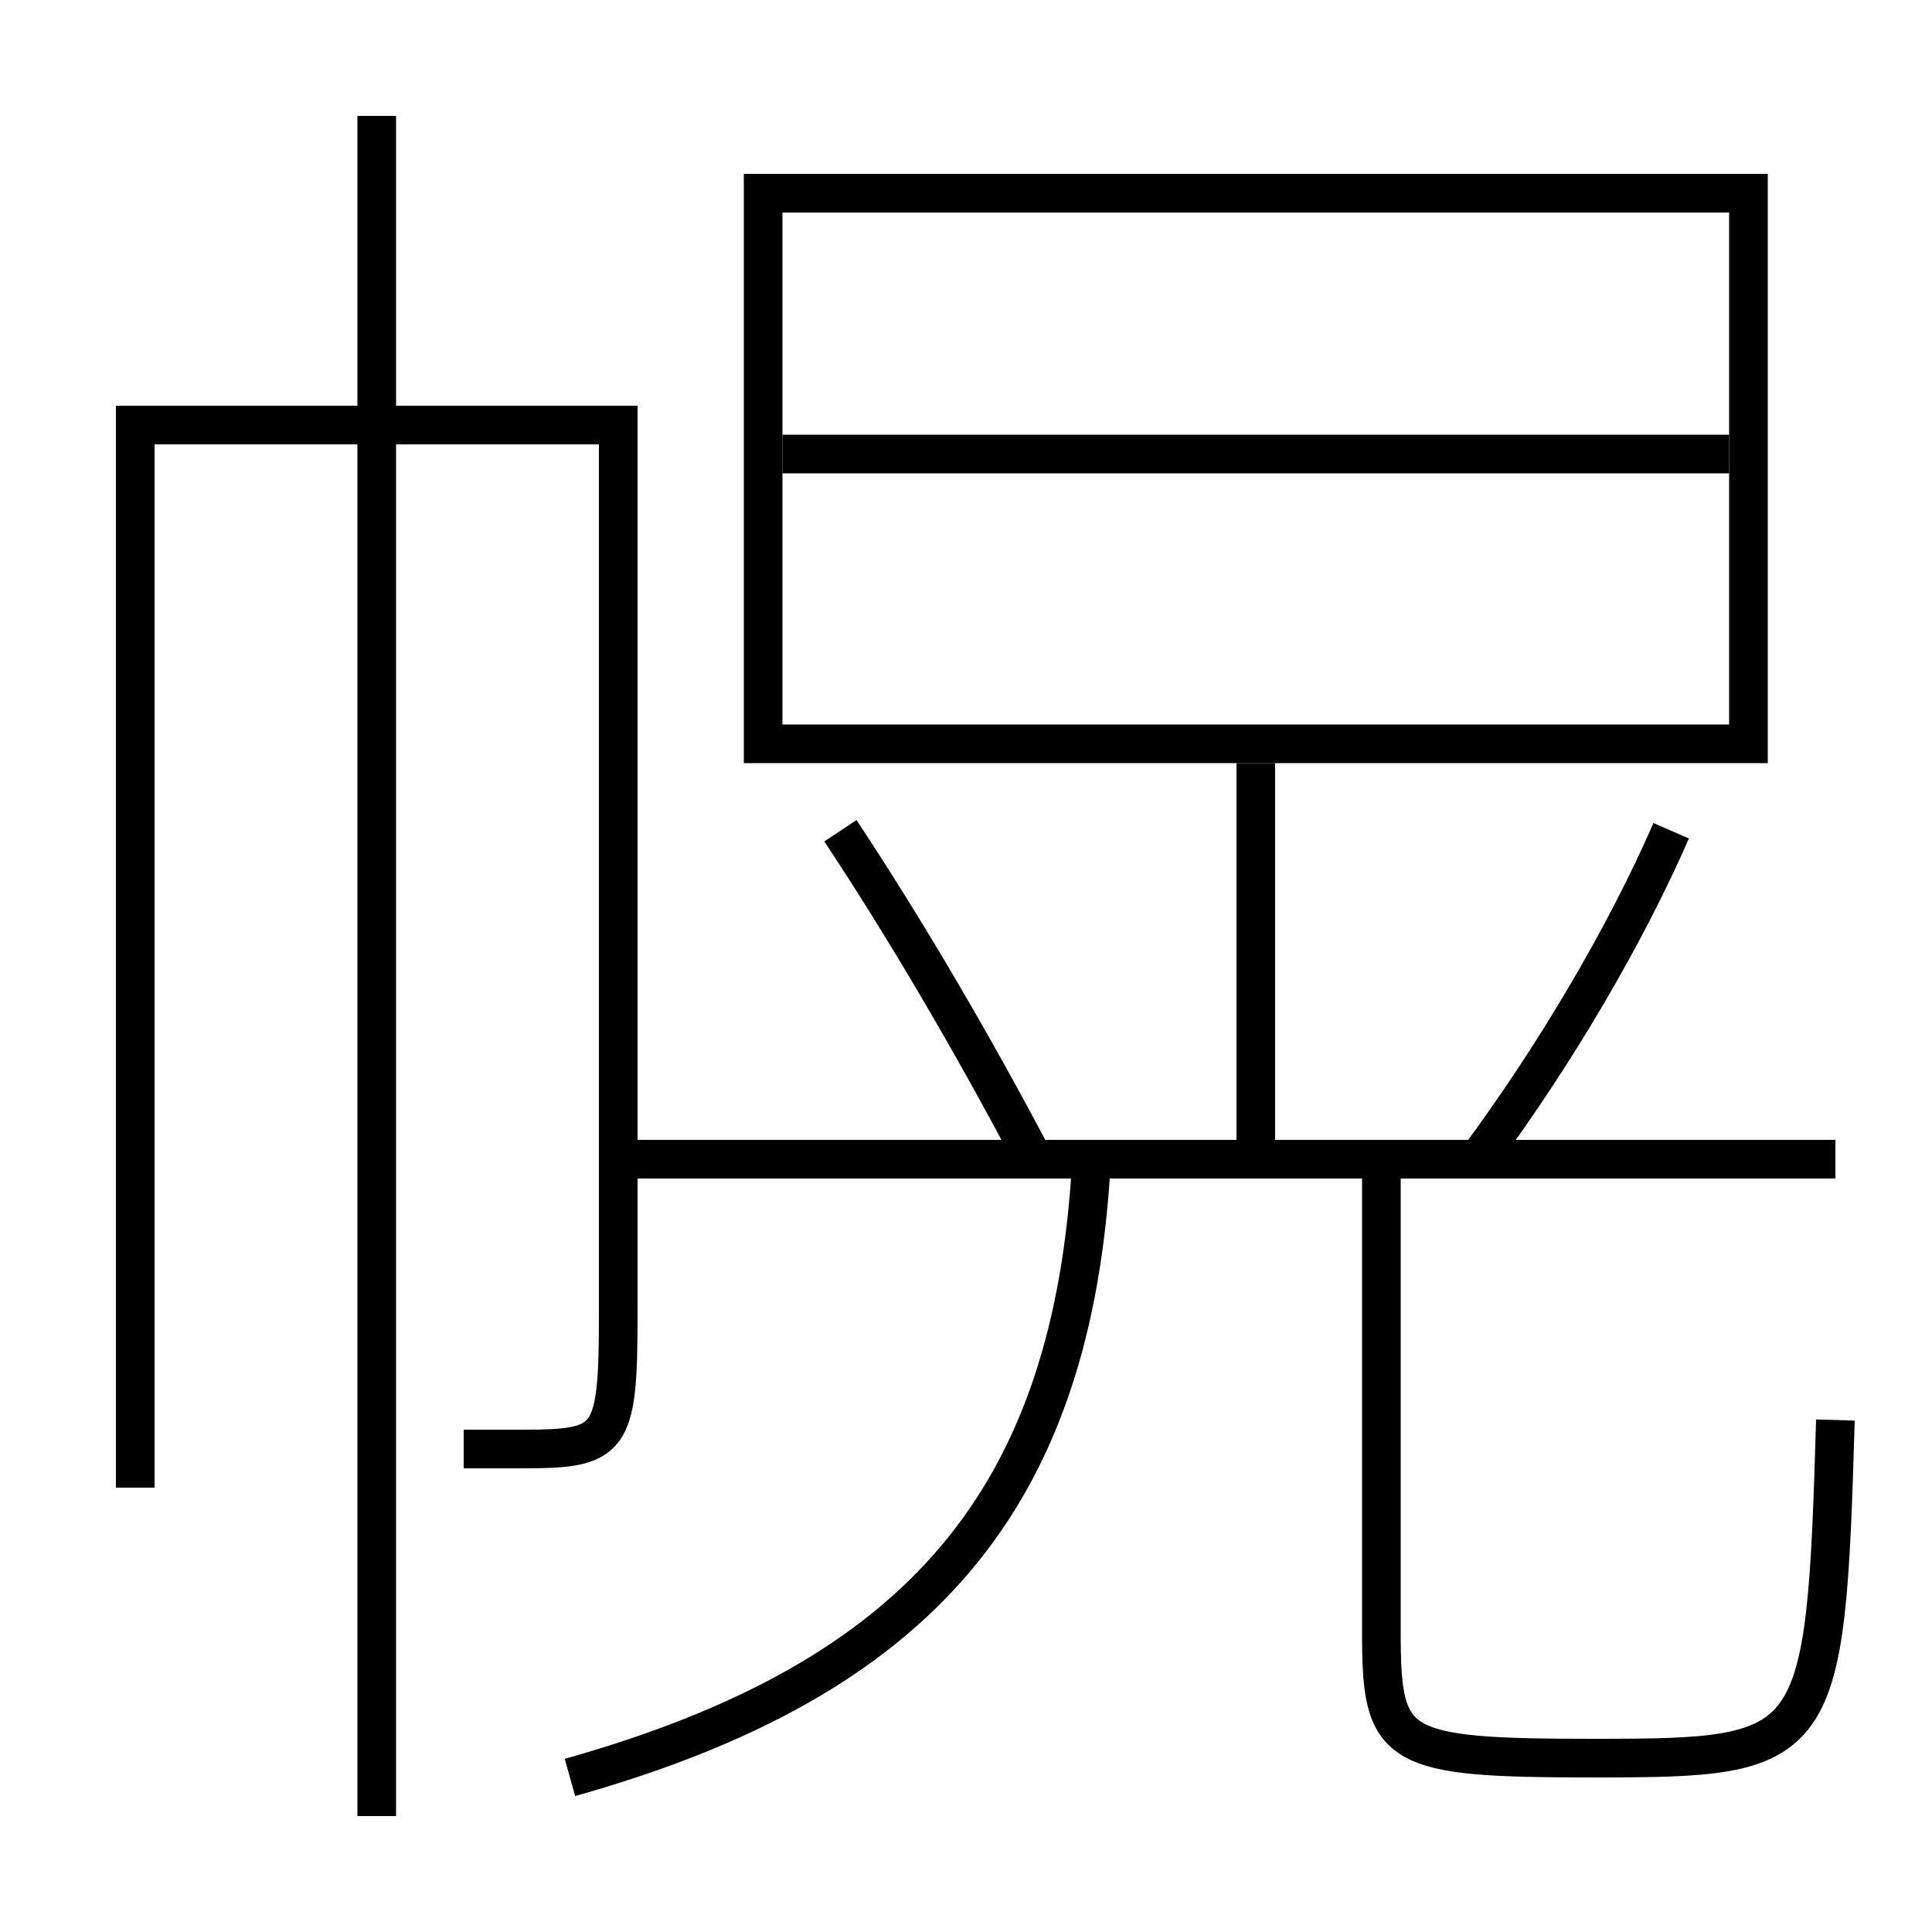 <?xml version='1.0' encoding='utf-8'?>
<svg xmlns="http://www.w3.org/2000/svg" height="100px" version="1.0" viewBox="0 0 100 100" width="100px" x="0px" y="0px">
<line fill="none" stroke="#000000" stroke-width="2" x1="19.5" x2="19.5" y1="94" y2="6" /><line fill="none" stroke="#000000" stroke-width="2" x1="65" x2="65" y1="60" y2="39.5" /><line fill="none" stroke="#000000" stroke-width="2" x1="95" x2="32" y1="60" y2="60" /><line fill="none" stroke="#000000" stroke-width="2" x1="40.5" x2="89.5" y1="23.5" y2="23.5" /><polyline fill="none" points="40.5,38.5 90.5,38.5 90.5,10 39.5,10 39.5,39.5" stroke="#000000" stroke-width="2" /><path d="M24,75 h3.0 c4.664,0 5,-0.355 5,-7 v-46.0 h-25.0 v55.0" fill="none" stroke="#000000" stroke-width="2" /><path d="M53.5,60 c-3.186,-6.046 -6.66,-11.962 -10,-17" fill="none" stroke="#000000" stroke-width="2" /><path d="M76.5,60 c4.004,-5.408 7.629,-11.567 10,-17" fill="none" stroke="#000000" stroke-width="2" /><path d="M71.5,60 v24.5 c0,6.046 0.627,6.5 11,6.5 c11.707,0 11.996,-0.282 12.5,-17.5" fill="none" stroke="#000000" stroke-width="2" /><path d="M29.5,92 c18.16,-5.109 26.059,-14.4 27,-32" fill="none" stroke="#000000" stroke-width="2" /></svg>